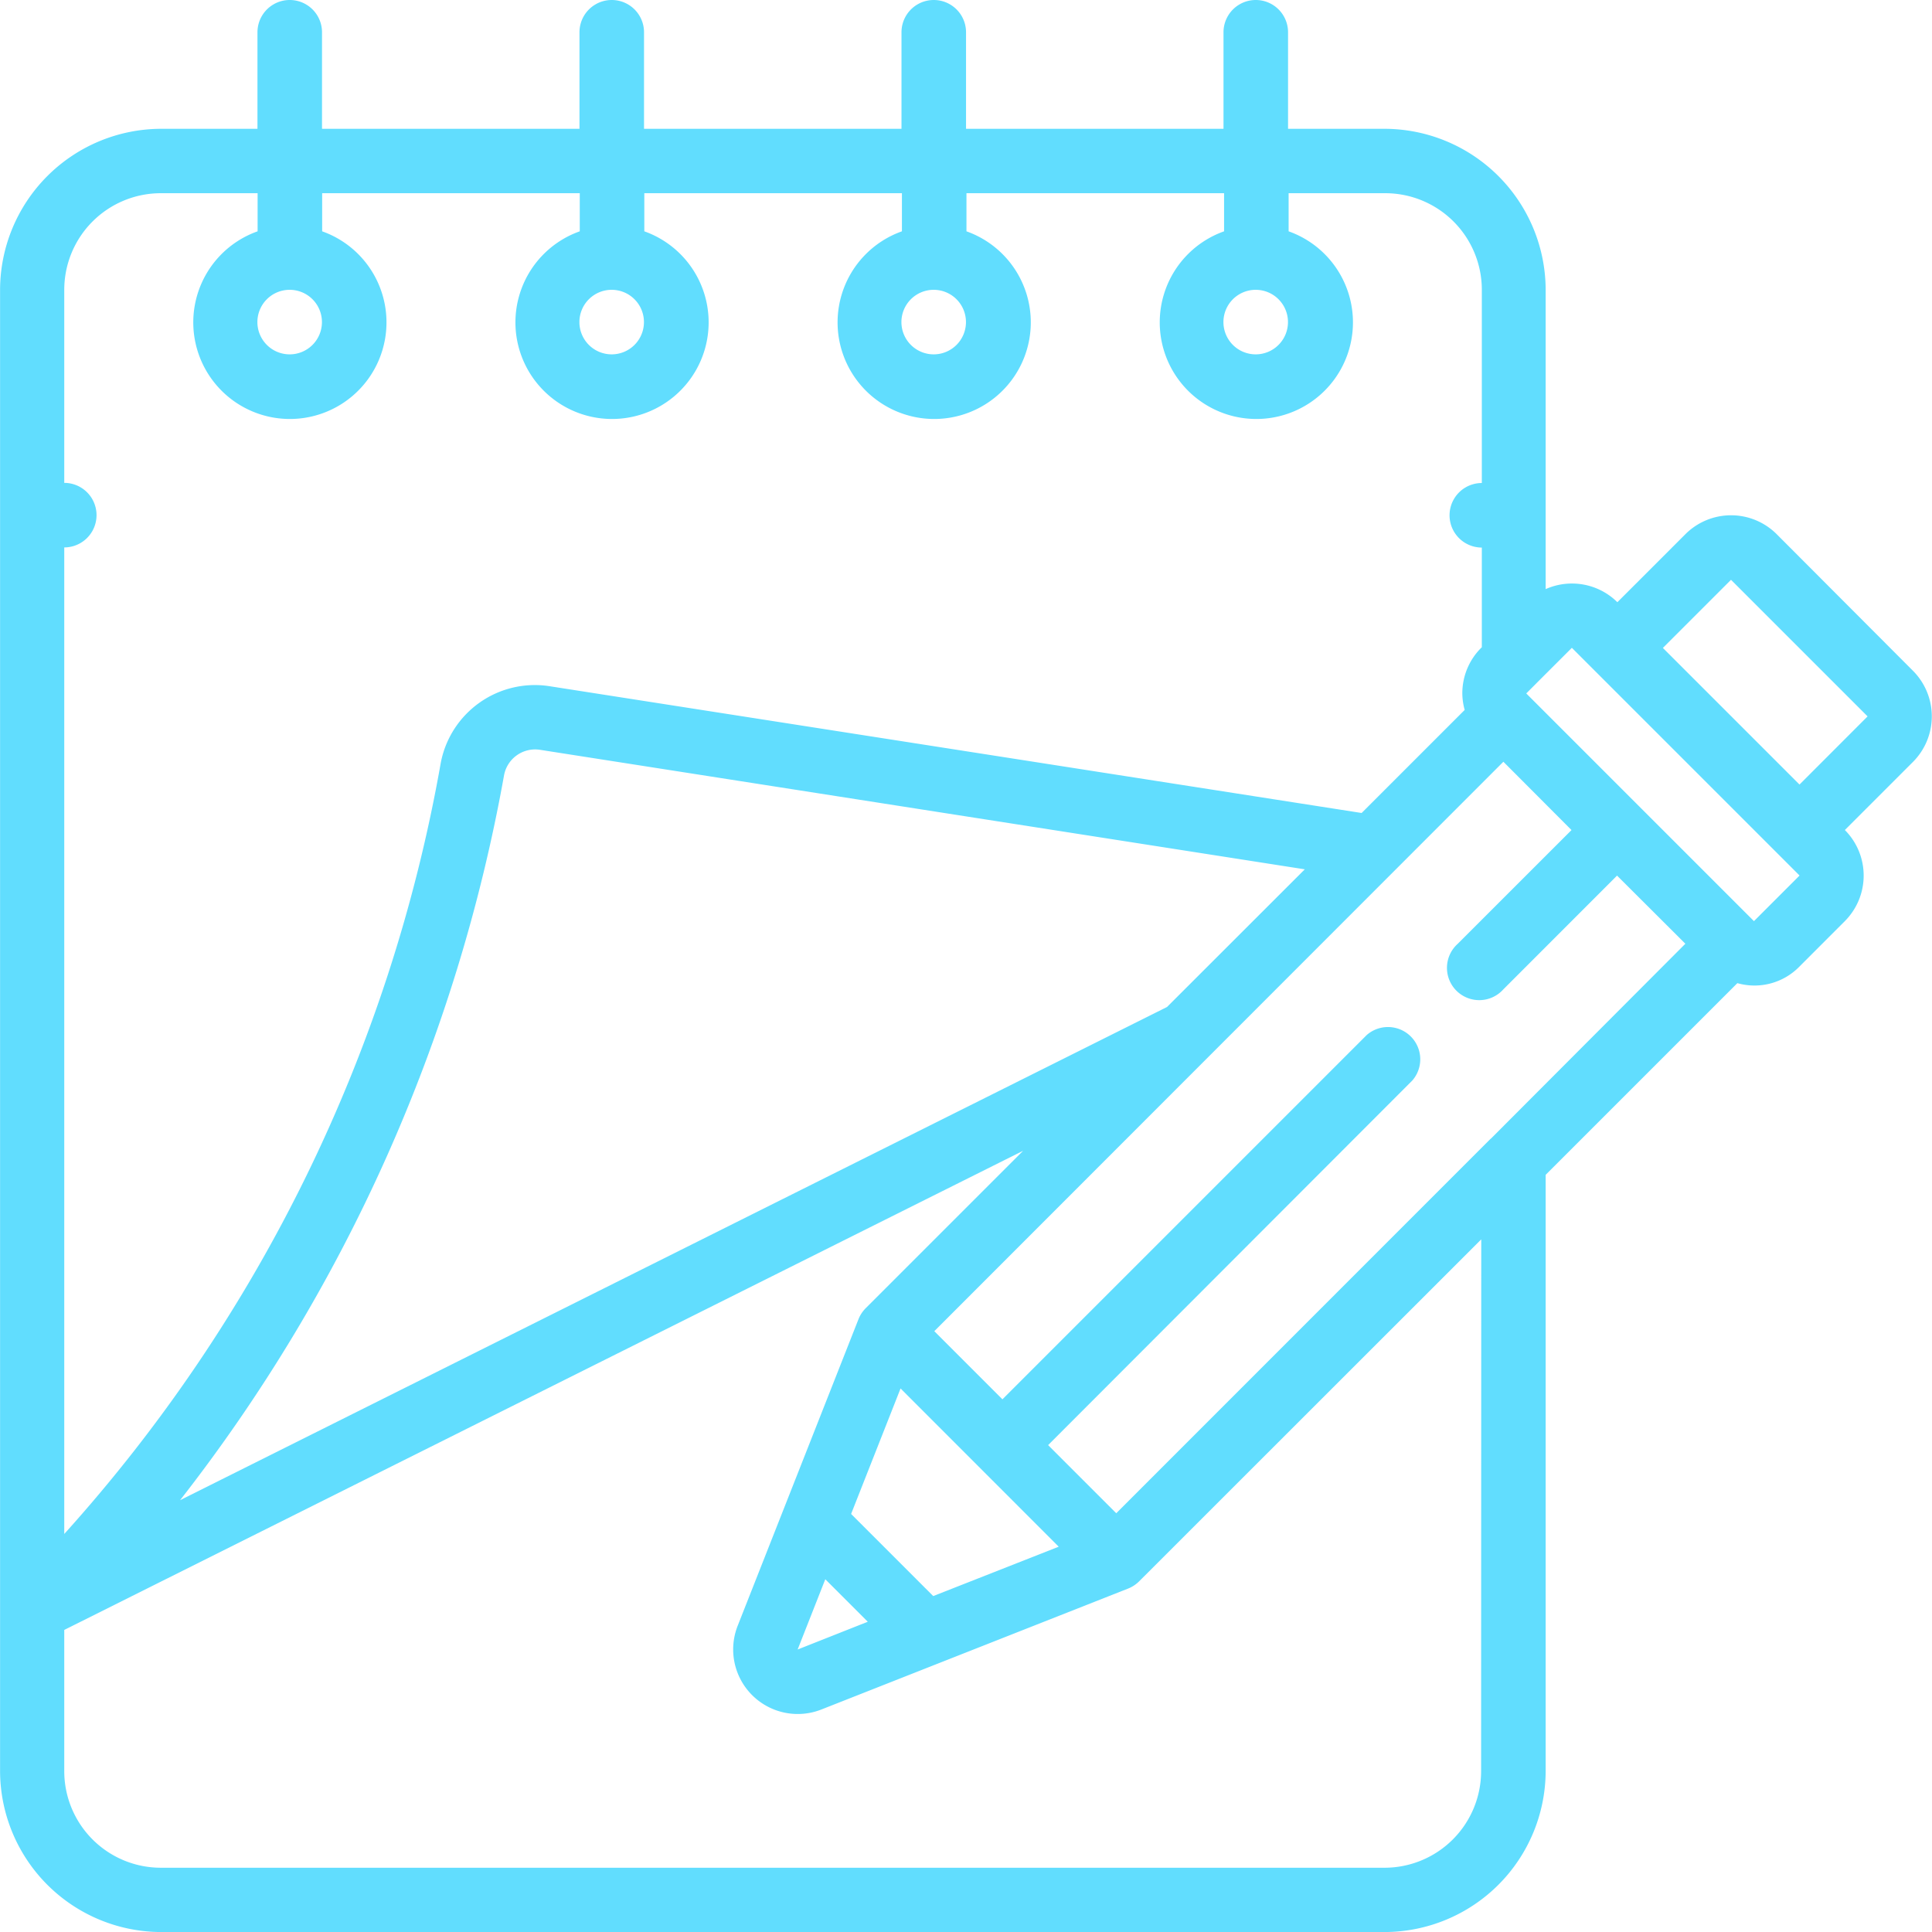 <svg xmlns="http://www.w3.org/2000/svg" width="53.878" height="53.879" viewBox="0 0 53.878 53.879">
  <path id="Shape_184_" d="M49.552,14.894a1.8,1.8,0,0,0-2.54,0l-1.9,1.9a1.8,1.8,0,0,0-2-.365V8.082a4.5,4.5,0,0,0-4.49-4.49H35.928V.9a.9.9,0,1,0-1.8,0V3.592H26.948V.9a.9.9,0,0,0-1.8,0V3.592H17.968V.9a.9.9,0,0,0-1.8,0V3.592H8.988V.9a.9.9,0,0,0-1.8,0V3.592H4.5a4.5,4.5,0,0,0-4.49,4.49V49.389a4.5,4.5,0,0,0,4.49,4.49H38.622a4.5,4.5,0,0,0,4.49-4.49V32.763l5.346-5.346a1.749,1.749,0,0,0,1.728-.459l1.27-1.271a1.8,1.8,0,0,0,0-2.54l1.9-1.9a1.8,1.8,0,0,0,0-2.54ZM1.8,8.082A2.694,2.694,0,0,1,4.5,5.388H7.192V6.451a2.694,2.694,0,1,0,1.8,0V5.388h7.184V6.451a2.694,2.694,0,1,0,1.8,0V5.388h7.184V6.451a2.694,2.694,0,1,0,1.8,0V5.388h7.184V6.451a2.694,2.694,0,1,0,1.8,0V5.388h2.694a2.694,2.694,0,0,1,2.694,2.694V13.47a.9.9,0,1,0,0,1.8V18.05l-.019.018a1.789,1.789,0,0,0-.525,1.272,1.768,1.768,0,0,0,.066.458l-2.874,2.874L15.357,19.14A2.671,2.671,0,0,0,12.3,21.273,43.33,43.33,0,0,1,1.8,42.778V15.266a.9.9,0,1,0,0-1.8Zm6.286,0a.9.9,0,1,1-.9.9.9.9,0,0,1,.9-.9Zm8.98,0a.9.9,0,1,1-.9.9A.9.9,0,0,1,17.07,8.082Zm8.98,0a.9.9,0,1,1-.9.9A.9.9,0,0,1,26.05,8.082Zm8.98,0a.9.9,0,1,1-.9.9A.9.9,0,0,1,35.03,8.082Zm-2.473,20L5.03,41.836a46.032,46.032,0,0,0,9.036-20.224.882.882,0,0,1,1.014-.7l21.315,3.331Zm8.759,21.31a2.694,2.694,0,0,1-2.694,2.694H4.5A2.694,2.694,0,0,1,1.8,49.389V45.454l26.74-13.362-4.391,4.391a.912.912,0,0,0-.2.305L20.587,45.32a1.8,1.8,0,0,0,2.335,2.35L31.469,44.3a.914.914,0,0,0,.305-.2l9.542-9.538ZM29.533,43.133l-3.5,1.377-2.29-2.29,1.379-3.5Zm-6.51.908,1.185,1.185L22.252,46ZM41.585,31.754l-.005,0L31.137,42.2l-1.9-1.9L39.392,30.134a.9.9,0,0,0-1.27-1.27L27.963,39.023l-1.9-1.9L41.933,21.243l1.9,1.905-3.175,3.174a.9.9,0,1,0,1.271,1.271l3.174-3.175,1.905,1.9Zm7.336-6.066-6.35-6.35.269-.269.024-.025.979-.978.635.635,5.08,5.08.635.635Zm1.27-3.809-3.81-3.81,1.9-1.9,3.809,3.809Z" transform="translate(-0.008)" fill="#61ddfe"/>
</svg>
